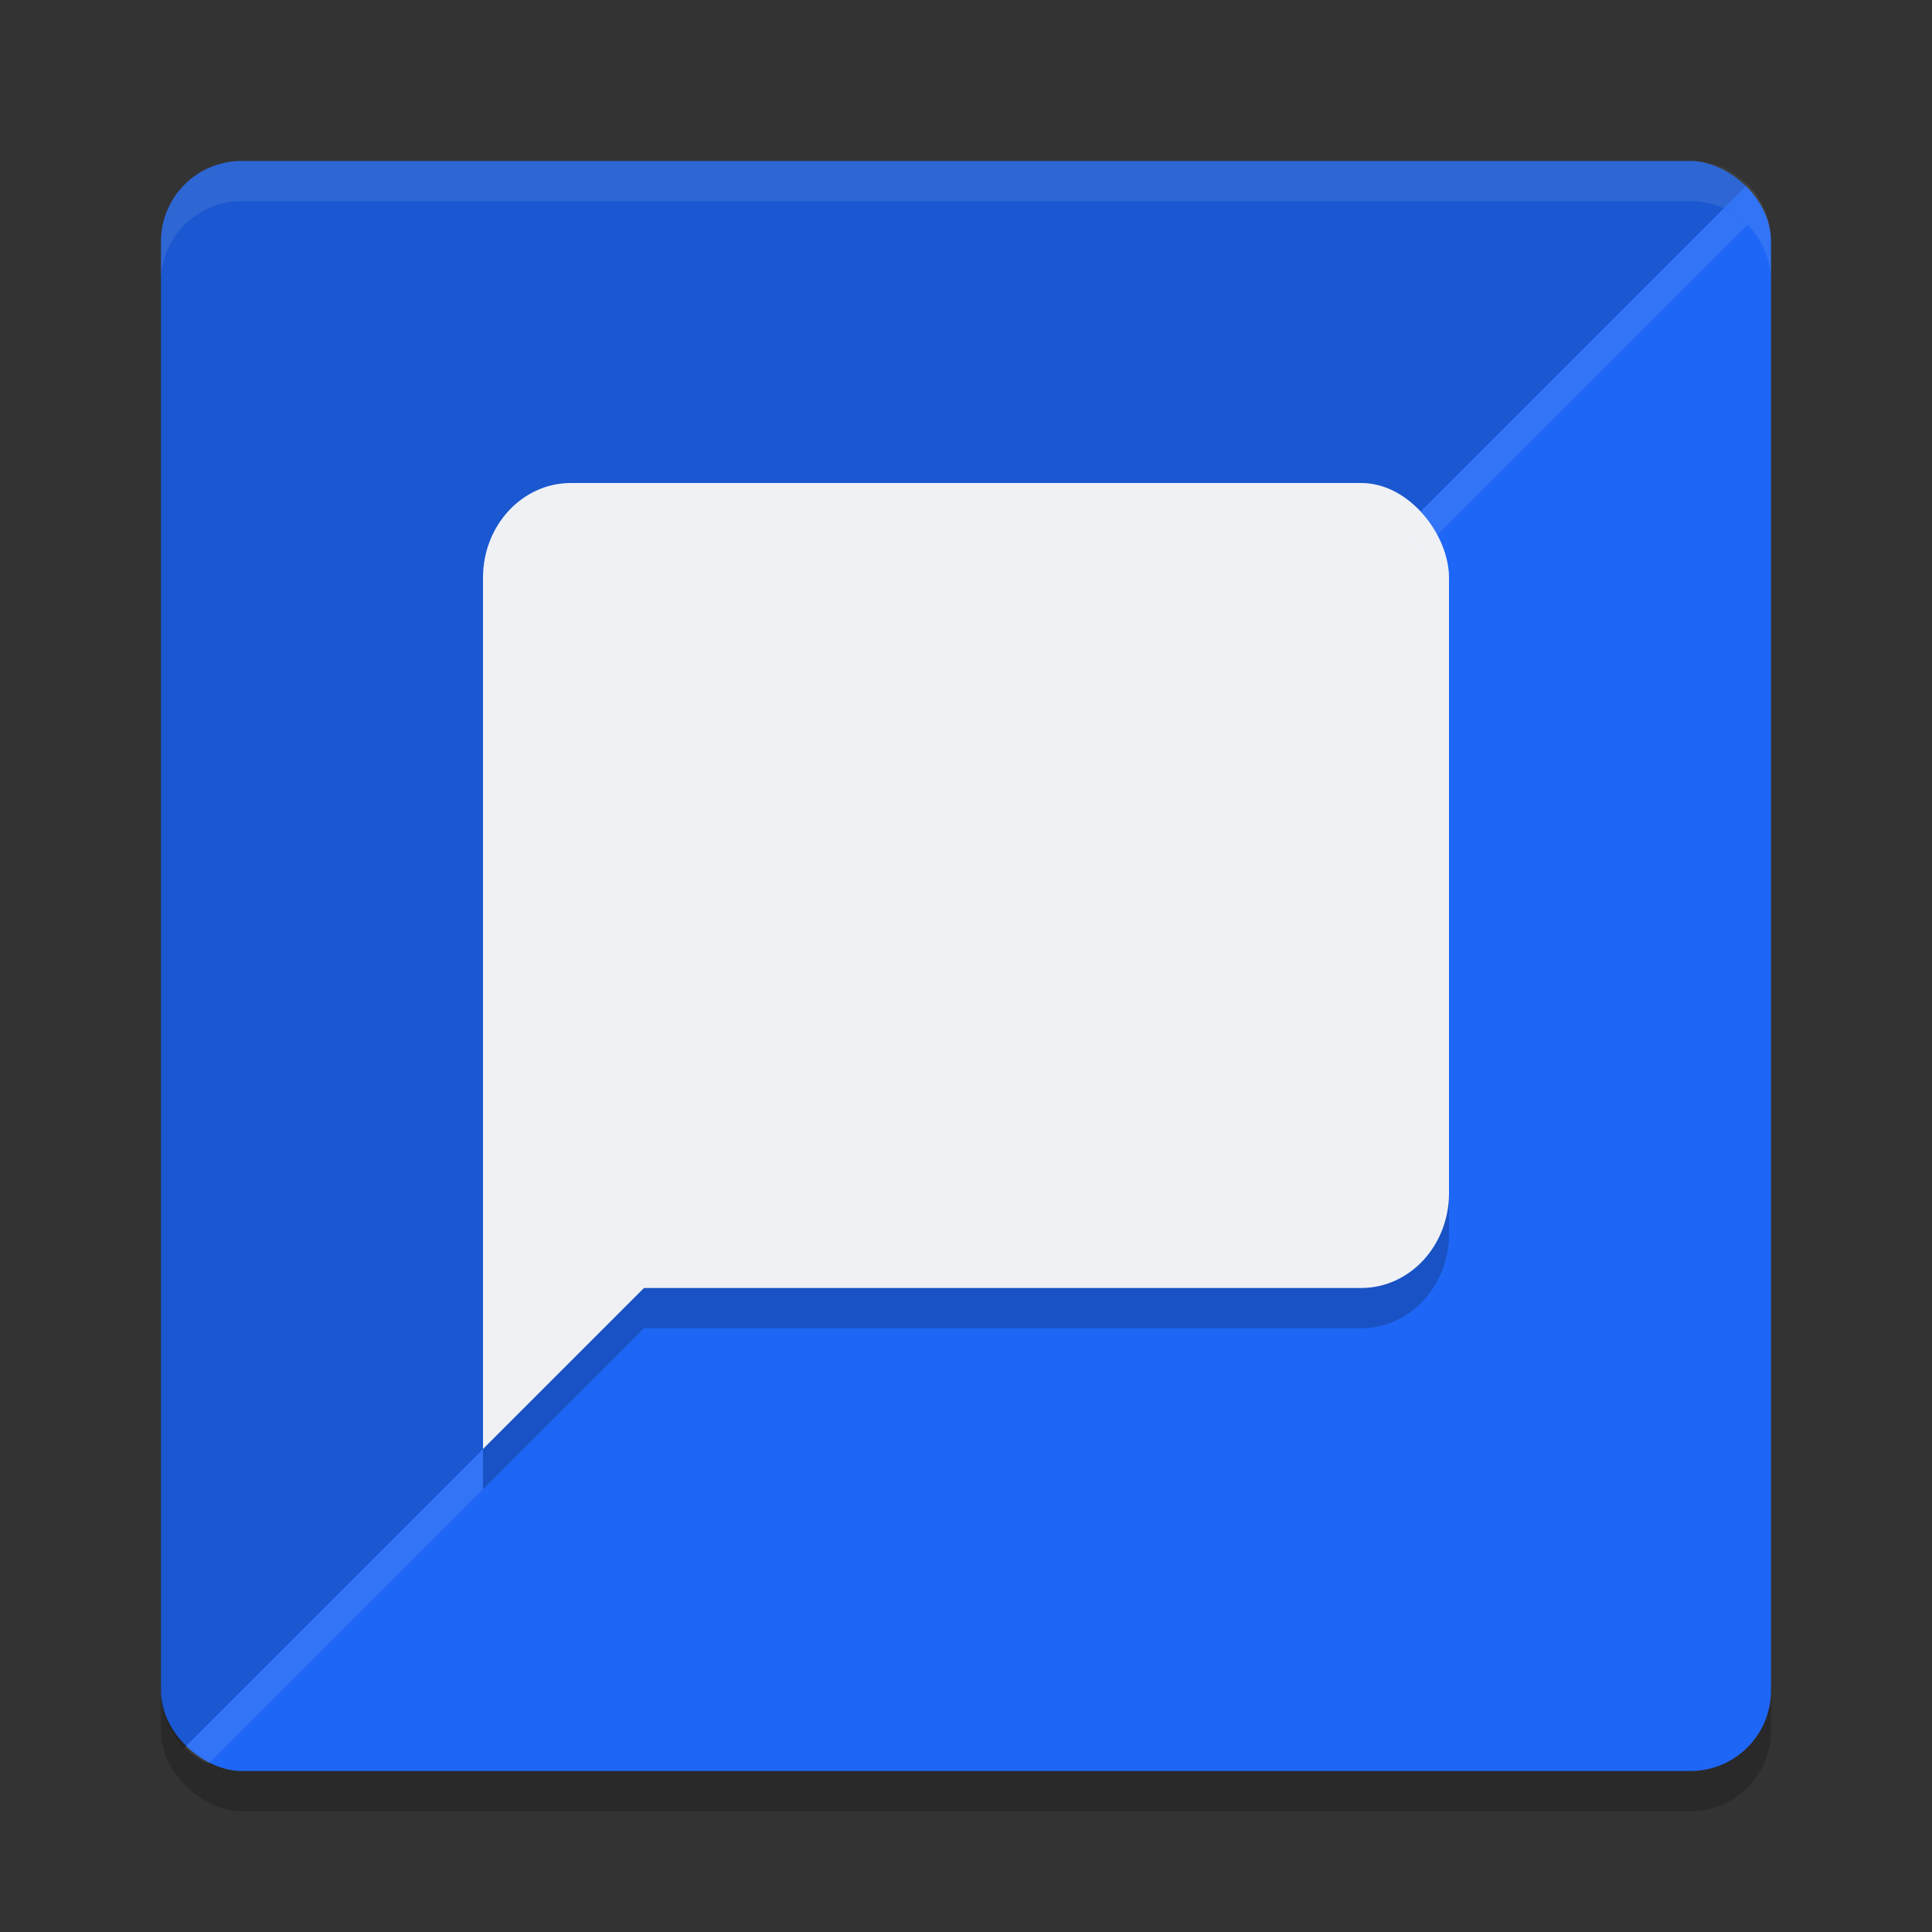 <svg xmlns="http://www.w3.org/2000/svg" width="24" height="24" version="1">
 <rect width="100%" height="100%" fill="#333333" stroke="none"/>
 <rect style="opacity:0.2" width="20" height="20" x="-22.5" y="-22" rx="1" ry="1" transform="matrix(0,-1,-1,0,0,0)"/>
 <rect style="fill:#1e66f5" width="20" height="20" x="-22" y="-22" rx="1" ry="1" transform="matrix(0,-1,-1,0,0,0)"/>
 <path style="opacity:0.15" d="M 3,2 C 2.446,2 2,2.446 2,3 v 18 c 0,0.277 0.111,0.527 0.292,0.708 L 21.708,2.292 C 21.527,2.111 21.277,2 21,2 Z"/>
 <path style="opacity:0.2" d="M 7.092,6.5 C 6.487,6.5 6,7.024 6,7.676 V 13.045 15.324 18.5 l 2,-2 h 8.908 C 17.513,16.5 18,15.976 18,15.324 V 7.676 C 18,7.024 17.513,6.5 16.908,6.5 Z"/>
 <rect style="fill:#eff1f5" width="12" height="10" x="6" y="6" rx="1.091" ry="1.176"/>
 <path style="fill:#eff1f5" d="M 6,12.545 H 11.455 L 6,18 Z"/>
 <path style="fill:#eff1f5" d="M 8 8.5 L 8 10 L 14.002 10 L 15.502 8.5 L 8 8.5 z M 8 10.5 L 8 12 L 12.002 12 L 13.502 10.5 L 8 10.5 z M 8 12.5 L 8 14 L 10.002 14 L 11.502 12.5 L 8 12.5 z"/>
 <path style="opacity:0.1;fill:#eff1f5" d="M 3,2 C 2.446,2 2,2.446 2,3 v 0.5 c 0,-0.554 0.446,-1 1,-1 h 18 c 0.554,0 1,0.446 1,1 V 3 C 22,2.446 21.554,2 21,2 Z"/>
 <path style="fill:#eff1f5;opacity:0.1" d="M 21.41 2.592 L 17.379 6.623 C 17.485 6.678 17.584 6.747 17.668 6.834 L 21.707 2.795 C 21.622 2.71 21.521 2.642 21.41 2.592 z M 6 18.002 L 2.295 21.707 C 2.38 21.792 2.481 21.86 2.592 21.91 L 6 18.5 L 6 18.002 z"/>
</svg>
